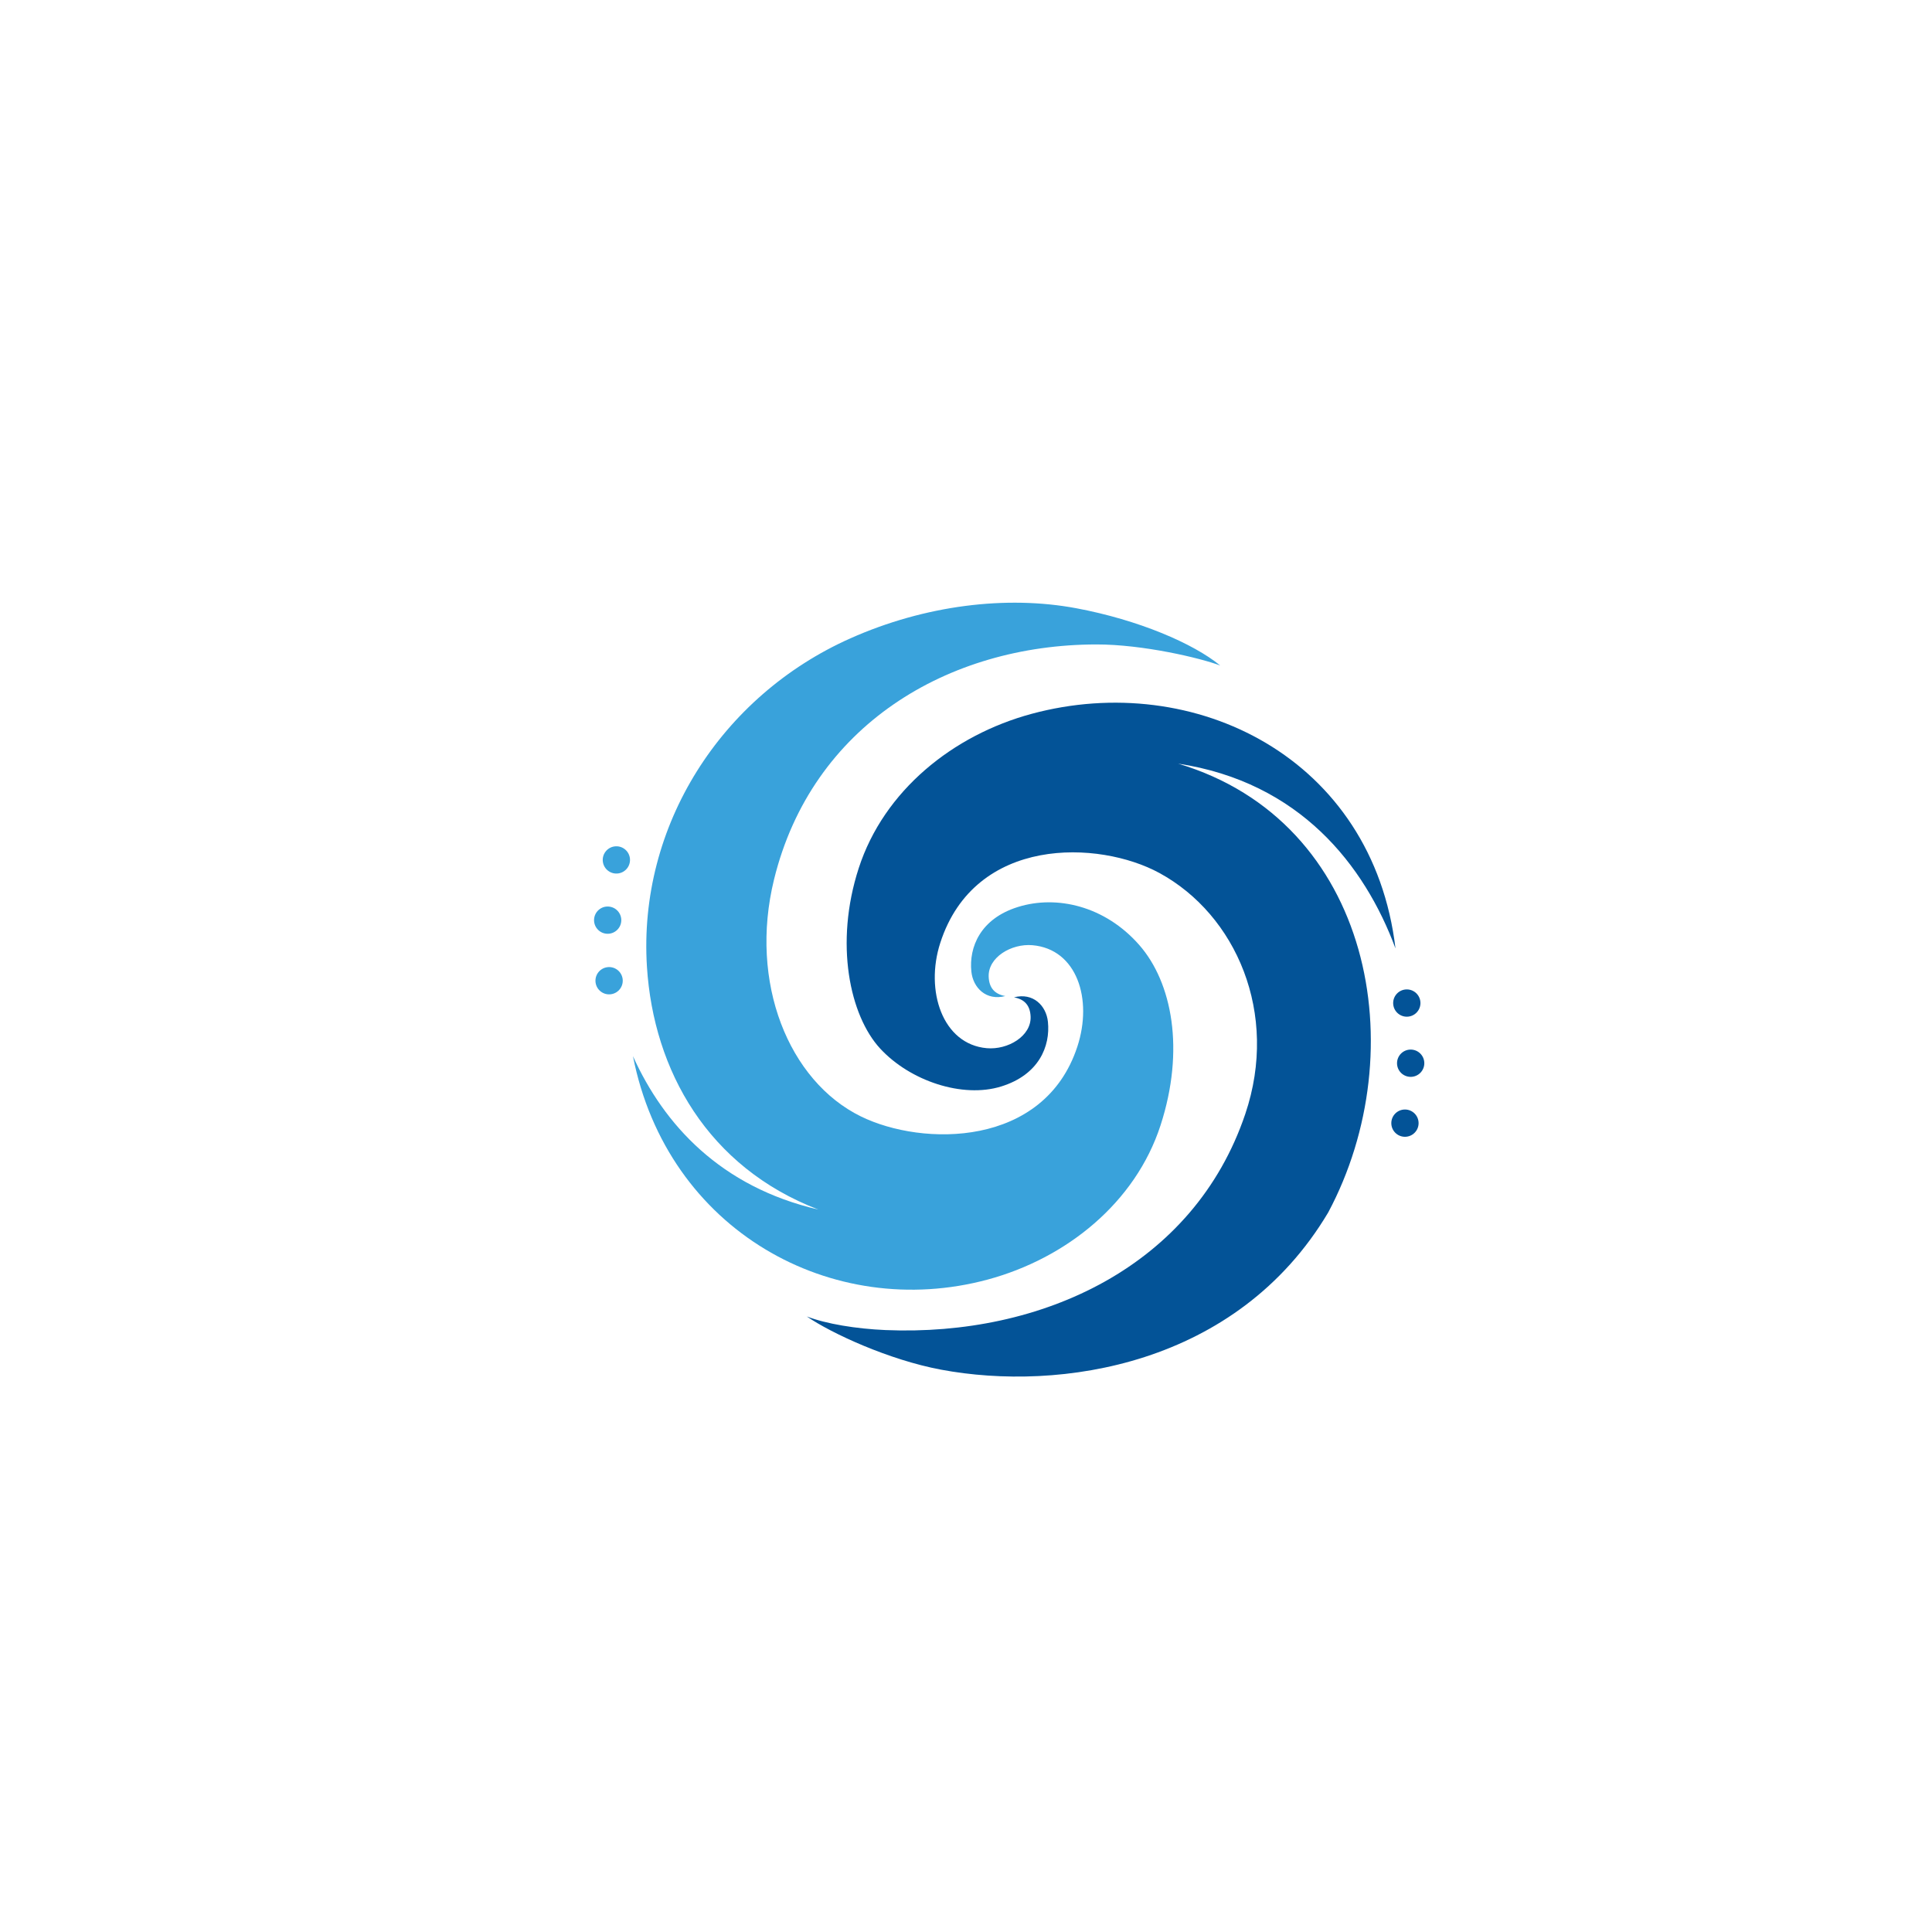<?xml version="1.0" encoding="utf-8"?>
<!-- Generator: Adobe Illustrator 24.0.0, SVG Export Plug-In . SVG Version: 6.00 Build 0)  -->
<svg version="1.1" xmlns="http://www.w3.org/2000/svg" xmlns:xlink="http://www.w3.org/1999/xlink" x="0px" y="0px"
	 viewBox="0 0 500 500" style="enable-background:new 0 0 500 500;" xml:space="preserve">
<style type="text/css">
	.st0{fill:#035397;}
	.st1{fill:#39A2DB;}
</style>
<g id="BACKGROUND">
</g>
<g id="OBJECTS">
	<g>
		<path class="st0" d="M343.74,313.78c22.34-41.83,11.41-101.14-38.83-116.15c31.46,4.8,48.23,26.24,56.24,47.82
			c-5.86-49.38-52.05-72.09-94.17-60.71c-20.37,5.5-38.23,19.88-44.74,39.93c-6.33,19.5-2.31,38.19,5.55,46.7
			c7.75,8.39,21.32,12.91,31.31,9.81c9.8-3.03,12.76-10.45,12.1-16.75c-0.44-4.17-3.82-7.61-8.78-6.32c2.83,0.51,4.19,2.2,4.3,4.99
			c0.2,5.02-5.85,8.65-11.34,8.17c-11.49-1.01-16.03-14.91-12.04-27.25c8.97-27.8,41.11-26.6,56.73-18.08
			c19.8,10.8,31,36.3,22.21,62.35c-13.29,39.38-52.58,57.63-93.12,55.93c-7.55-0.32-15.32-1.59-20.36-3.52
			c6.42,4.4,21.28,11.25,34.75,13.77C274.24,360.21,320.11,353.51,343.74,313.78z"/>
		<path class="st1" d="M255.61,331.15c20.37-5.5,38.23-19.88,44.74-39.93c6.33-19.5,3.03-36.95-5.55-46.7
			c-8.87-10.08-21.32-12.91-31.31-9.81c-9.8,3.03-12.76,10.45-12.1,16.75c0.44,4.17,3.82,7.61,8.78,6.32
			c-2.83-0.51-4.19-2.2-4.3-4.99c-0.2-5.02,5.85-8.65,11.34-8.17c11.49,1.01,15.65,13.94,11.6,26.27
			c-8.58,26.11-40.04,25.87-56.01,18.04c-18.65-9.14-29.02-34.61-22.48-61.32c9.77-39.85,44.99-60.78,83.4-60.83
			c12.03-0.02,27.04,3.53,32.08,5.46c-7-5.74-21.17-11.81-37.22-14.82c-18.11-3.4-39.24-0.79-58.49,7.78
			c-33.43,14.88-54.98,48.5-52.66,85.02c1.71,26.86,15.78,51.84,44.35,62.81c-25.26-5.85-39.96-21.96-47.97-39.7
			C172.7,318.58,215.45,341.99,255.61,331.15z"/>
		<circle class="st0" cx="364.08" cy="259.59" r="3.53"/>
		<circle class="st0" cx="365.08" cy="275.16" r="3.53"/>
		<path class="st0" d="M367.13,290.67c0,1.95-1.58,3.53-3.53,3.53c-1.95,0-3.53-1.58-3.53-3.53c0-1.95,1.58-3.53,3.53-3.53
			C365.55,287.14,367.13,288.72,367.13,290.67z"/>
		
			<ellipse transform="matrix(0.989 -0.146 0.146 0.989 -30.722 25.591)" class="st1" cx="159.48" cy="222.69" rx="3.53" ry="3.53"/>
		<path class="st1" d="M153.75,237.86c-0.15,1.94,1.3,3.64,3.24,3.79c1.94,0.15,3.64-1.3,3.79-3.24c0.15-1.94-1.3-3.64-3.24-3.79
			C155.6,234.46,153.9,235.92,153.75,237.86z"/>
		
			<ellipse transform="matrix(0.989 -0.151 0.151 0.989 -36.482 26.679)" class="st1" cx="157.54" cy="253.71" rx="3.53" ry="3.53"/>
	</g>
</g>
</svg>
